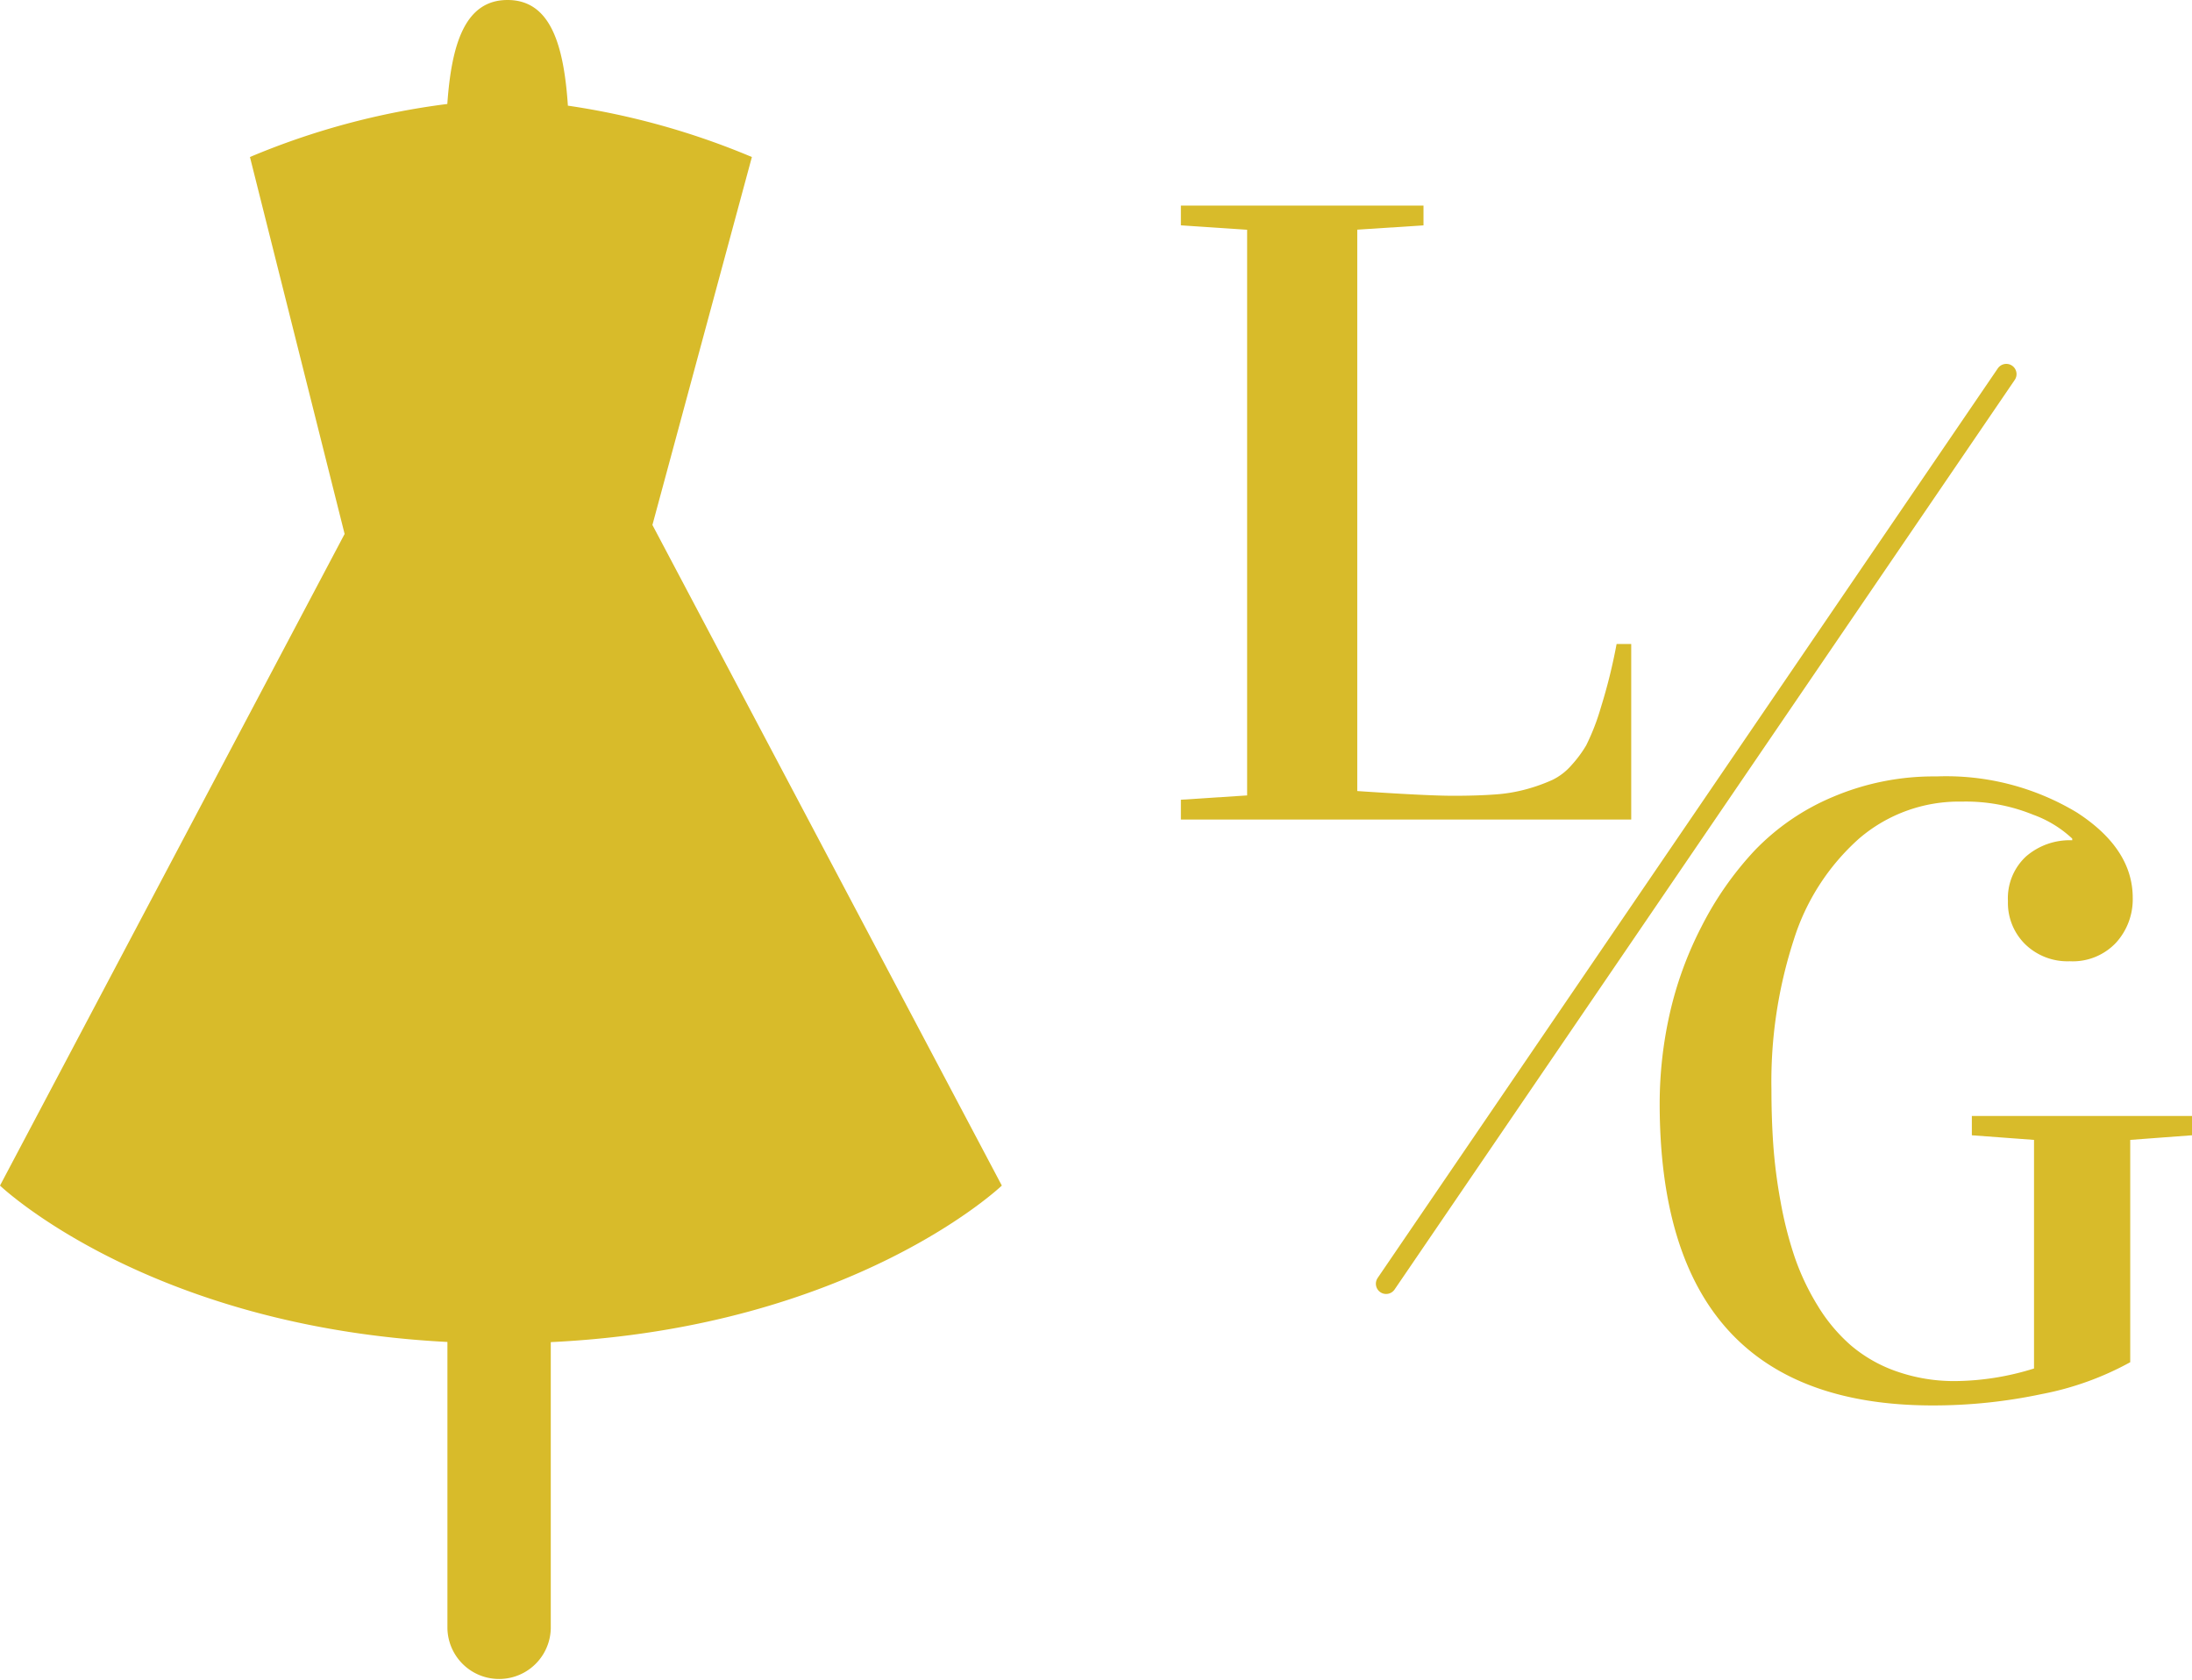 <?xml version="1.0" encoding="UTF-8"?> <svg xmlns="http://www.w3.org/2000/svg" width="106.993" height="82" viewBox="0 0 106.993 82"><g id="Group_79" data-name="Group 79" transform="translate(-165.357 -60)"><path id="Path_1340" data-name="Path 1340" d="M1.533,0V-.966l3.233-.21V-28.786L1.533-29v-.966H13.375V-29l-3.233.21v27.4q3.422.231,4.682.231,1.155,0,2.026-.063a7.758,7.758,0,0,0,1.6-.272,8.494,8.494,0,0,0,1.218-.44,2.938,2.938,0,0,0,.934-.722,5.871,5.871,0,0,0,.714-.963,11,11,0,0,0,.714-1.842A26.882,26.882,0,0,0,22.8-8.566h.714V0Z" transform="translate(221.464 100)" fill="#d8bb2a"></path><path id="Path_1339" data-name="Path 1339" d="M2.01-14.027a20.081,20.081,0,0,1,.482-4.337A17.789,17.789,0,0,1,4.05-22.651a16.052,16.052,0,0,1,2.6-3.722,11.4,11.4,0,0,1,3.825-2.615,12.561,12.561,0,0,1,5.045-.995,12.365,12.365,0,0,1,6.86,1.764Q25.1-26.455,25.1-24.056a3.145,3.145,0,0,1-.82,2.194,2.9,2.9,0,0,1-2.256.9,2.961,2.961,0,0,1-2.174-.831,2.83,2.83,0,0,1-.841-2.1,2.781,2.781,0,0,1,.882-2.184,3.254,3.254,0,0,1,2.256-.79v-.082a5.54,5.54,0,0,0-1.917-1.169,8.7,8.7,0,0,0-3.476-.636,7.481,7.481,0,0,0-5,1.794A11.029,11.029,0,0,0,8.552-22a22.414,22.414,0,0,0-1.087,7.3q0,1.415.092,2.728a25.233,25.233,0,0,0,.359,2.769A18.769,18.769,0,0,0,8.6-6.521,11.872,11.872,0,0,0,9.721-4.153a8.223,8.223,0,0,0,1.62,1.938A6.972,6.972,0,0,0,13.576-.943a8.5,8.5,0,0,0,2.892.472,13.2,13.2,0,0,0,3.814-.614V-12.243l-3.035-.225v-.943H27.993v.943l-3.015.225V-1.391A14.651,14.651,0,0,1,20.651.165,25.507,25.507,0,0,1,15.34.718Q2.01.718,2.01-14.027Z" transform="translate(244.357 127.88)" fill="#d8bb2a"></path><path id="Union_1" data-name="Union 1" d="M21.839,79.477V65.5C7.195,64.749,0,57.867,0,57.867L16.821,26.062,12.2,7.664a36.6,36.6,0,0,1,9.634-2.589C22.043,2.095,22.719,0,24.774,0c2.074,0,2.743,2.133,2.945,5.157A36.9,36.9,0,0,1,36.7,7.664L31.845,25.623,48.9,57.867S41.645,64.8,26.884,65.508V79.477a2.523,2.523,0,0,1-5.045,0Z" transform="translate(165.357 60)" fill="#d8bb2a"></path><line id="Line_1" data-name="Line 1" x1="30.272" y2="44.398" transform="translate(233.014 78.26)" fill="none" stroke="#d8bb2a" stroke-linecap="round" stroke-width="1"></line></g></svg> 